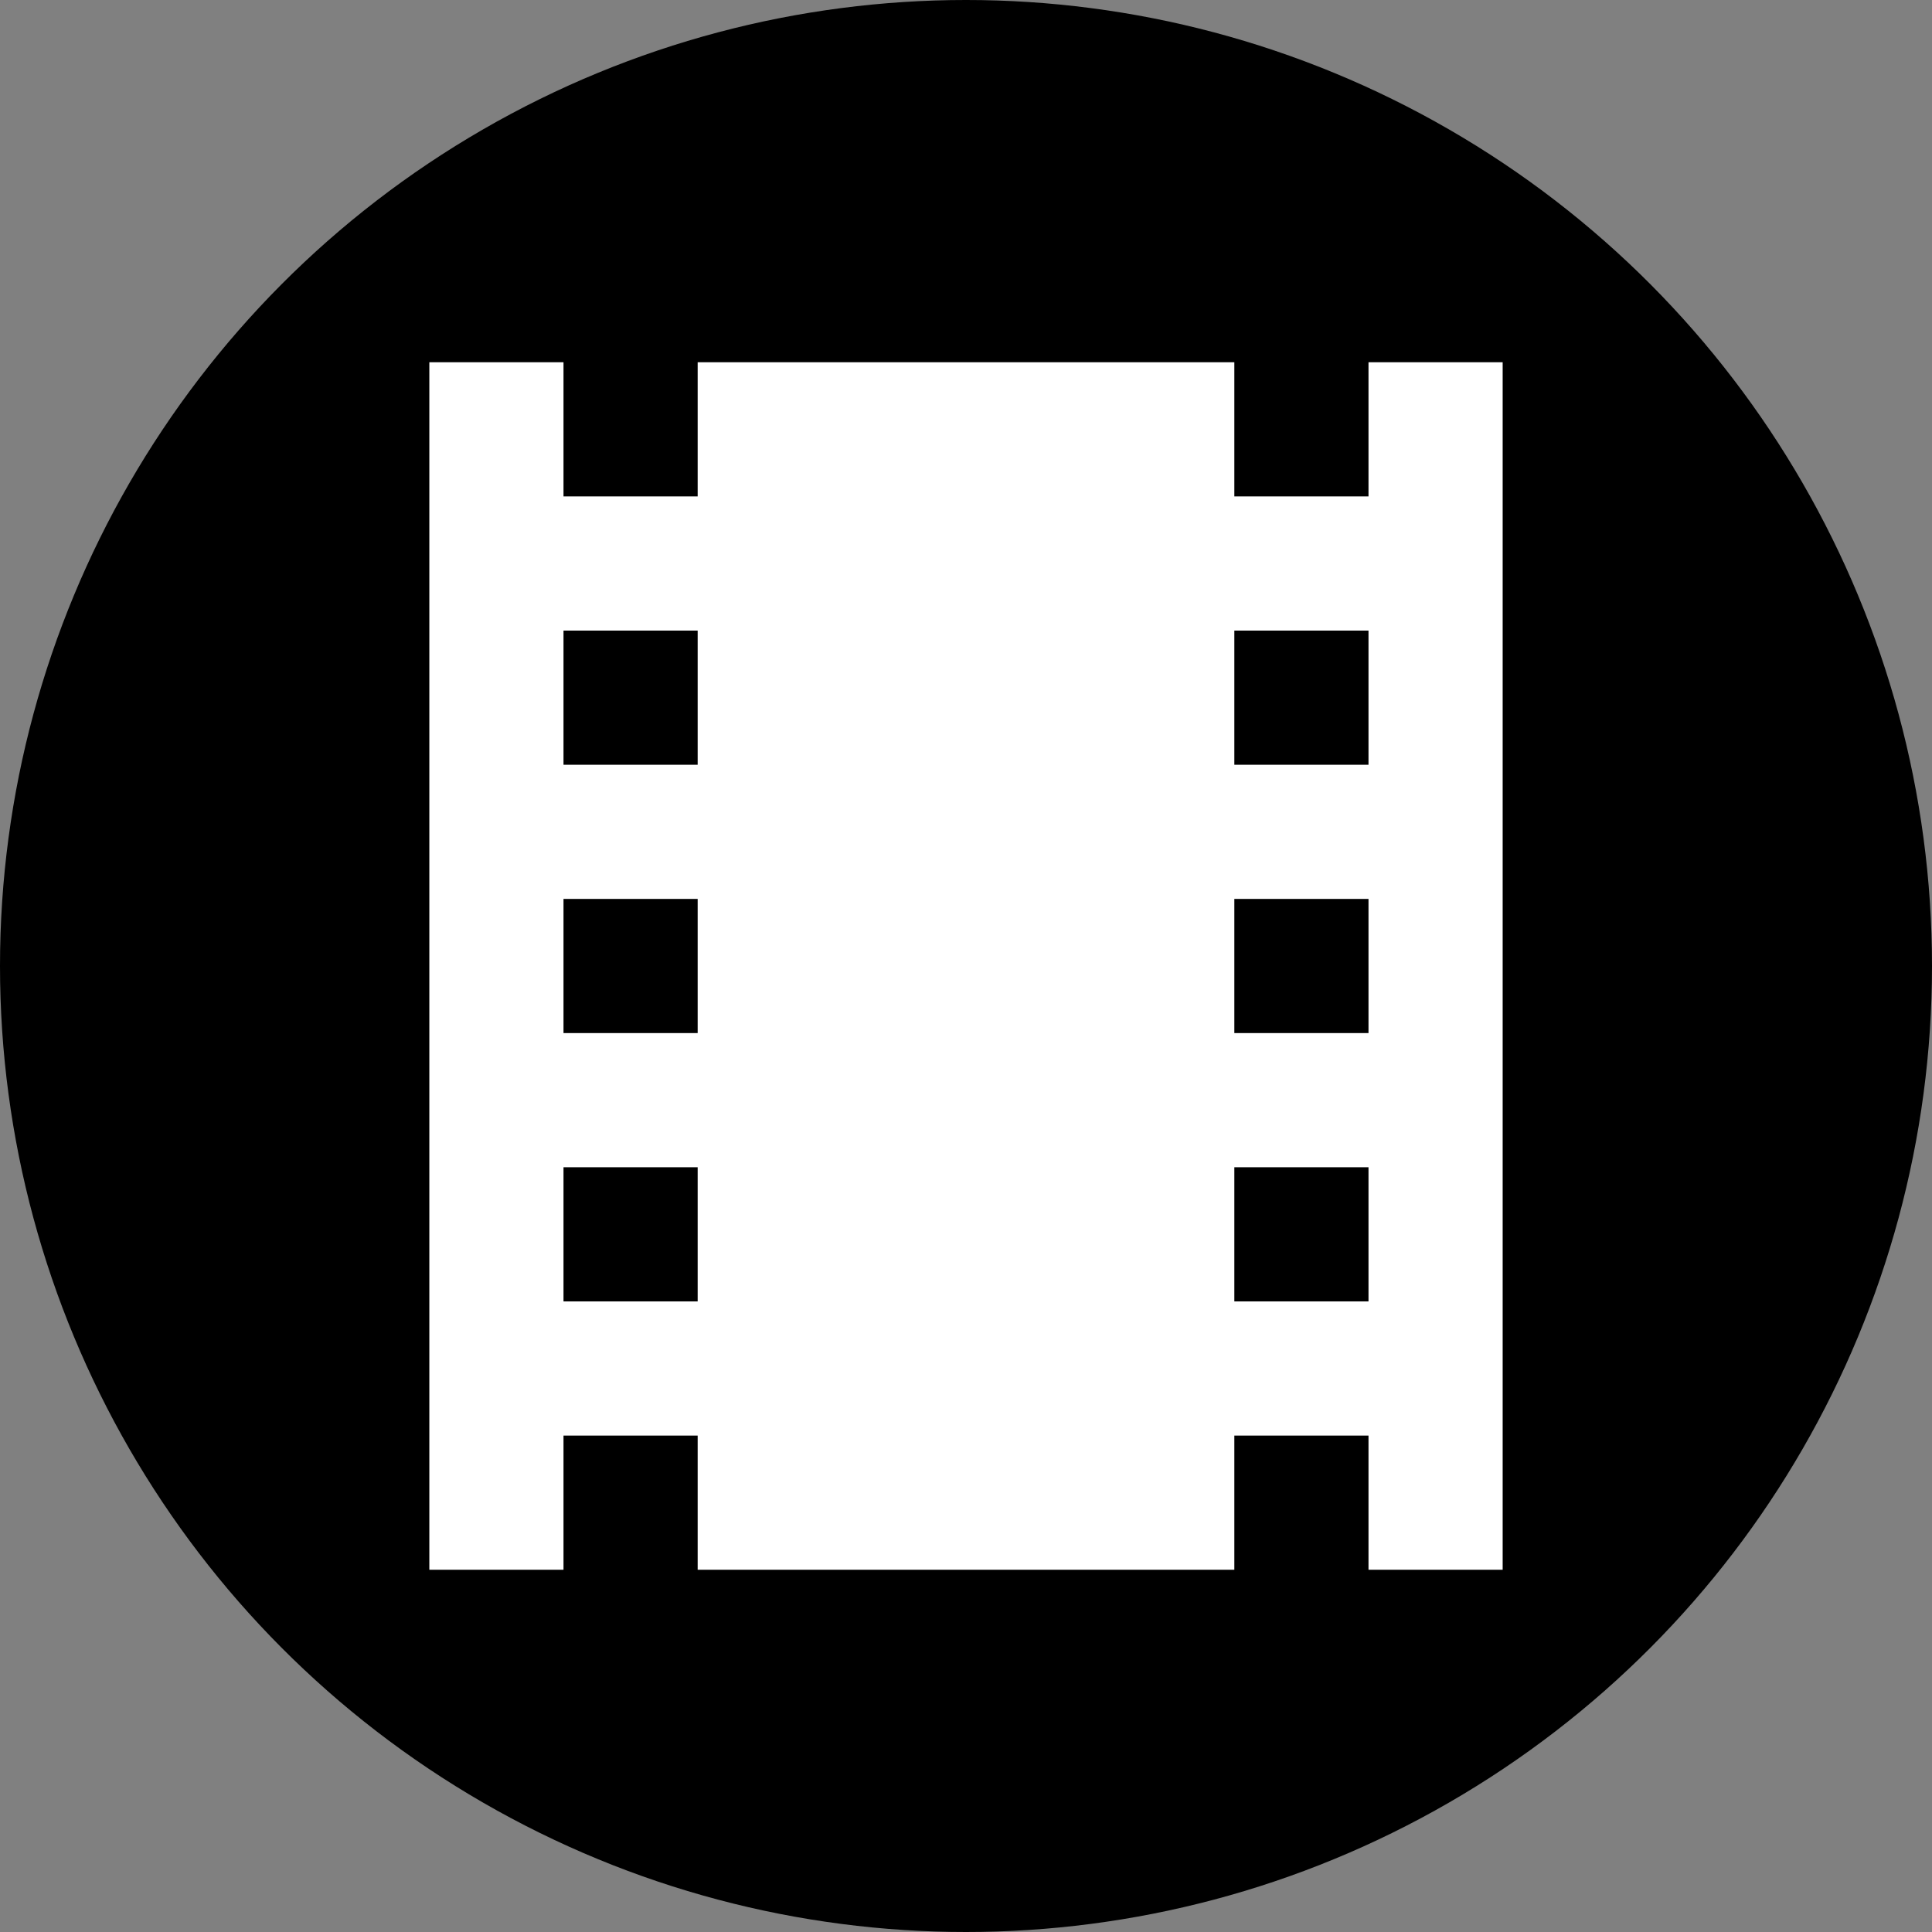 <?xml version="1.0" encoding="utf-8"?>
<!-- Generator: Adobe Illustrator 21.1.0, SVG Export Plug-In . SVG Version: 6.00 Build 0)  -->
<svg version="1.1" xmlns="http://www.w3.org/2000/svg" xmlns:xlink="http://www.w3.org/1999/xlink" x="0px" y="0px"
	 viewBox="0 0 28.8 28.8" style="enable-background:new 0 0 28.8 28.8;" xml:space="preserve">
<rect x="0" y="0" width="28.8" height="28.8" fill="#808080" stroke="none"/>
<style type="text/css">
	.st0{display:none;}
	.st1{display:inline;fill:#FFFFFF;}
	.st2{display:inline;}
	.st3{fill:#FFFFFF;}
</style>
<g id="Laag_1">
	<circle cx="14.4" cy="14.4" r="14.4"/>
</g>
<g id="Laag_3" class="st0">
	<path class="st1" d="M14.4,17.9c-1.9,0-3.5-1.6-3.5-3.5s1.6-3.5,3.5-3.5s3.5,1.6,3.5,3.5S16.3,17.9,14.4,17.9 M21.8,15.3
		c0-0.3,0.1-0.6,0.1-1s0-0.7-0.1-1l2.1-1.6c0.2-0.1,0.2-0.4,0.1-0.6l-2-3.5c-0.1-0.2-0.4-0.3-0.6-0.2l-2.5,1c-0.5-0.4-1.1-0.7-1.7-1
		l-0.4-2.7c0-0.2-0.3-0.4-0.5-0.4h-4c-0.3,0-0.5,0.2-0.5,0.4l-0.4,2.7c-0.6,0.3-1.2,0.6-1.7,1l-2.5-1c-0.2-0.1-0.5,0-0.6,0.2l-2,3.5
		c-0.1,0.2-0.1,0.5,0.1,0.6l2.1,1.6c0,0.3-0.1,0.7-0.1,1s0,0.6,0.1,1L4.8,17c-0.2,0.1-0.3,0.4-0.1,0.6l2,3.5
		c0.1,0.2,0.4,0.3,0.6,0.2l2.5-1c0.5,0.4,1.1,0.7,1.7,1l0.4,2.6c0,0.2,0.3,0.4,0.5,0.4h4c0.3,0,0.5-0.2,0.5-0.4l0.4-2.6
		c0.6-0.3,1.2-0.6,1.7-1l2.5,1c0.2,0.1,0.5,0,0.6-0.2l2-3.5c0.1-0.2,0.1-0.5-0.1-0.6L21.8,15.3z"/>
</g>
<g id="Laag_2" class="st0">
	<path class="st1" d="M10.9,15.9l2.5,3l3.5-4.5l4.5,6h-14 M23.4,21.4v-14c0-1.1-0.9-2-2-2h-14c-1.1,0-2,0.9-2,2v14c0,1.1,0.9,2,2,2
		h14C22.5,23.4,23.4,22.5,23.4,21.4z"/>
</g>
<g id="Laag_4" class="st0">
	<path class="st1" d="M18.4,8.4h-3v1.9h3c2.3,0,4.1,1.8,4.1,4.1c0,2.3-1.8,4.1-4.1,4.1l0,0h-3v1.9h3c3.3,0,6-2.7,6-6
		C24.4,11.1,21.7,8.4,18.4,8.4 M6.3,14.4c0-2.3,1.8-4.1,4.1-4.1h3V8.4h-3c-3.3,0-6,2.7-6,6s2.7,6,6,6h3v-1.9h-3
		C8.1,18.5,6.3,16.6,6.3,14.4 M10.4,15.4h8v-2h-8V15.4z"/>
</g>
<g id="Laag_5" class="st0">
	<path class="st2" d="M14.4,18.8l7.4-5.7l1.6-1.3l-9-7l-9,7L7,13.1 M14.4,21.4L7,15.7l-1.6,1.3l9,7l9-7l-1.6-1.3L14.4,21.4z"/>
</g>
<g id="Laag_6" class="st0">
	<path class="st2" d="M14.4,18.4c1.1,0,2,0.9,2,2s-0.9,2-2,2s-2-0.9-2-2S13.3,18.4,14.4,18.4 M14.4,12.4c1.1,0,2,0.9,2,2s-0.9,2-2,2
		s-2-0.9-2-2S13.3,12.4,14.4,12.4 M14.4,6.4c1.1,0,2,0.9,2,2s-0.9,2-2,2s-2-0.9-2-2S13.3,6.4,14.4,6.4z"/>
</g>
<g id="Laag_7" class="st0">
	<path class="st1" d="M18.4,14.4c0-1.1,0.9-2,2-2s2,0.9,2,2s-0.9,2-2,2S18.4,15.5,18.4,14.4 M12.4,14.4c0-1.1,0.9-2,2-2s2,0.9,2,2
		s-0.9,2-2,2S12.4,15.5,12.4,14.4 M6.4,14.4c0-1.1,0.9-2,2-2s2,0.9,2,2s-0.9,2-2,2S6.4,15.5,6.4,14.4z"/>
</g>
<g id="Laag_8" class="st0">
	<path class="st1" d="M23.4,18.9c0,0.4-0.2,0.7-0.5,0.9l-7.9,4.4c-0.2,0.1-0.4,0.2-0.6,0.2s-0.4-0.1-0.6-0.2l-7.9-4.4
		c-0.3-0.2-0.5-0.5-0.5-0.9v-9c0-0.4,0.2-0.7,0.5-0.9l7.9-4.4c0.2-0.1,0.4-0.2,0.6-0.2s0.4,0.1,0.6,0.2L22.8,9
		c0.3,0.2,0.5,0.5,0.5,0.9V18.9 M14.4,6.5l-6,3.3l6,3.4l6-3.4L14.4,6.5 M7.4,18.3l6,3.4V15l-6-3.4V18.3 M21.4,18.3v-6.7l-6,3.4v6.7
		L21.4,18.3z"/>
</g>
<g id="Laag_9" class="st0">
	<path class="st2" d="M17.8,5.9V11h0.9l-1.8,4.3h-0.6l-1.9-2.6V8.4H9.3v5.1H10l-1.7,4.3H5.9v5.1H11v-5.1h-0.8l1.7-4.3h1l1.5,2v4.8
		h5.1v-5.1h-0.7l1.8-4.3h2.3V5.9 M19.5,7.6h1.7v1.7h-1.7 M11,10.1h1.7v1.7H11 M16.1,16.9h1.7v1.7h-1.7 M7.6,19.5h1.7v1.7H7.6"/>
</g>
<g id="Laag_10" class="st0">
	<path class="st1" d="M14.4,13.4c0.6,0,1,0.4,1,1s-0.4,1-1,1s-1-0.4-1-1S13.8,13.4,14.4,13.4 M6.6,6.6c1.4-1.4,4.5-0.8,7.8,1.3
		c3.3-2.1,6.4-2.8,7.8-1.3c1.4,1.4,0.8,4.5-1.3,7.8c2.1,3.3,2.8,6.4,1.3,7.8c-1.4,1.4-4.5,0.8-7.8-1.3c-3.3,2.1-6.3,2.8-7.8,1.3
		c-1.4-1.4-0.8-4.5,1.3-7.8C5.8,11.1,5.2,8,6.6,6.6 M17.9,10.8c0.6,0.6,1.2,1.3,1.7,1.9c1.4-2.1,1.9-4,1.1-4.7
		C20,7.3,18.2,7.8,16,9.1C16.7,9.7,17.3,10.2,17.9,10.8 M10.8,17.9c-0.6-0.6-1.2-1.3-1.7-1.9c-1.4,2.1-1.9,4-1.1,4.7
		c0.7,0.8,2.6,0.3,4.7-1.1C12.1,19.1,11.5,18.5,10.8,17.9 M8,8c-0.8,0.7-0.3,2.6,1.1,4.7c0.5-0.6,1.1-1.3,1.7-1.9
		c0.6-0.6,1.3-1.2,1.9-1.7C10.6,7.8,8.8,7.3,8,8 M12.3,16.5c0.7,0.7,1.4,1.3,2.1,1.9c0.7-0.6,1.4-1.2,2.1-1.9
		c0.7-0.7,1.3-1.4,1.9-2.1c-0.6-0.7-1.2-1.4-1.9-2.1c-0.7-0.7-1.4-1.3-2.1-1.9c-0.7,0.6-1.4,1.2-2.1,1.9s-1.3,1.4-1.9,2.1
		C10.9,15.1,11.6,15.8,12.3,16.5 M20.7,20.7c0.8-0.7,0.3-2.6-1.1-4.7c-0.5,0.6-1.1,1.3-1.7,1.9c-0.6,0.6-1.3,1.2-1.9,1.7
		C18.2,21,20,21.5,20.7,20.7z"/>
</g>
<g id="Laag_11" class="st0">
	<path class="st1" d="M17.4,5.4V10L10,17.4H5.4v6h6v-4.6l7.4-7.4h4.6v-6 M19.4,7.4h2v2h-2 M7.4,19.4h2v2h-2"/>
</g>
<g id="Laag_12" class="st0">
	<path class="st1" d="M21.2,11l-6.9,4.3L7.5,11V9.2l6.9,4.3l6.9-4.3 M21.2,7.5H7.5c-1,0-1.7,0.8-1.7,1.7v10.3c0,0.9,0.8,1.7,1.7,1.7
		h13.7c0.9,0,1.7-0.8,1.7-1.7V9.2C22.9,8.3,22.2,7.5,21.2,7.5z"/>
</g>
<g id="Laag_13">
	<path class="st3" d="M20.4,11.4h-2v-2h2 M20.4,15.4h-2v-2h2 M20.4,19.4h-2v-2h2 M10.4,11.4h-2v-2h2 M10.4,15.4h-2v-2h2 M10.4,19.4
		h-2v-2h2 M20.4,5.4v2h-2v-2h-8v2h-2v-2h-2v18h2v-2h2v2h8v-2h2v2h2v-18H20.4z"/>
</g>
</svg>
